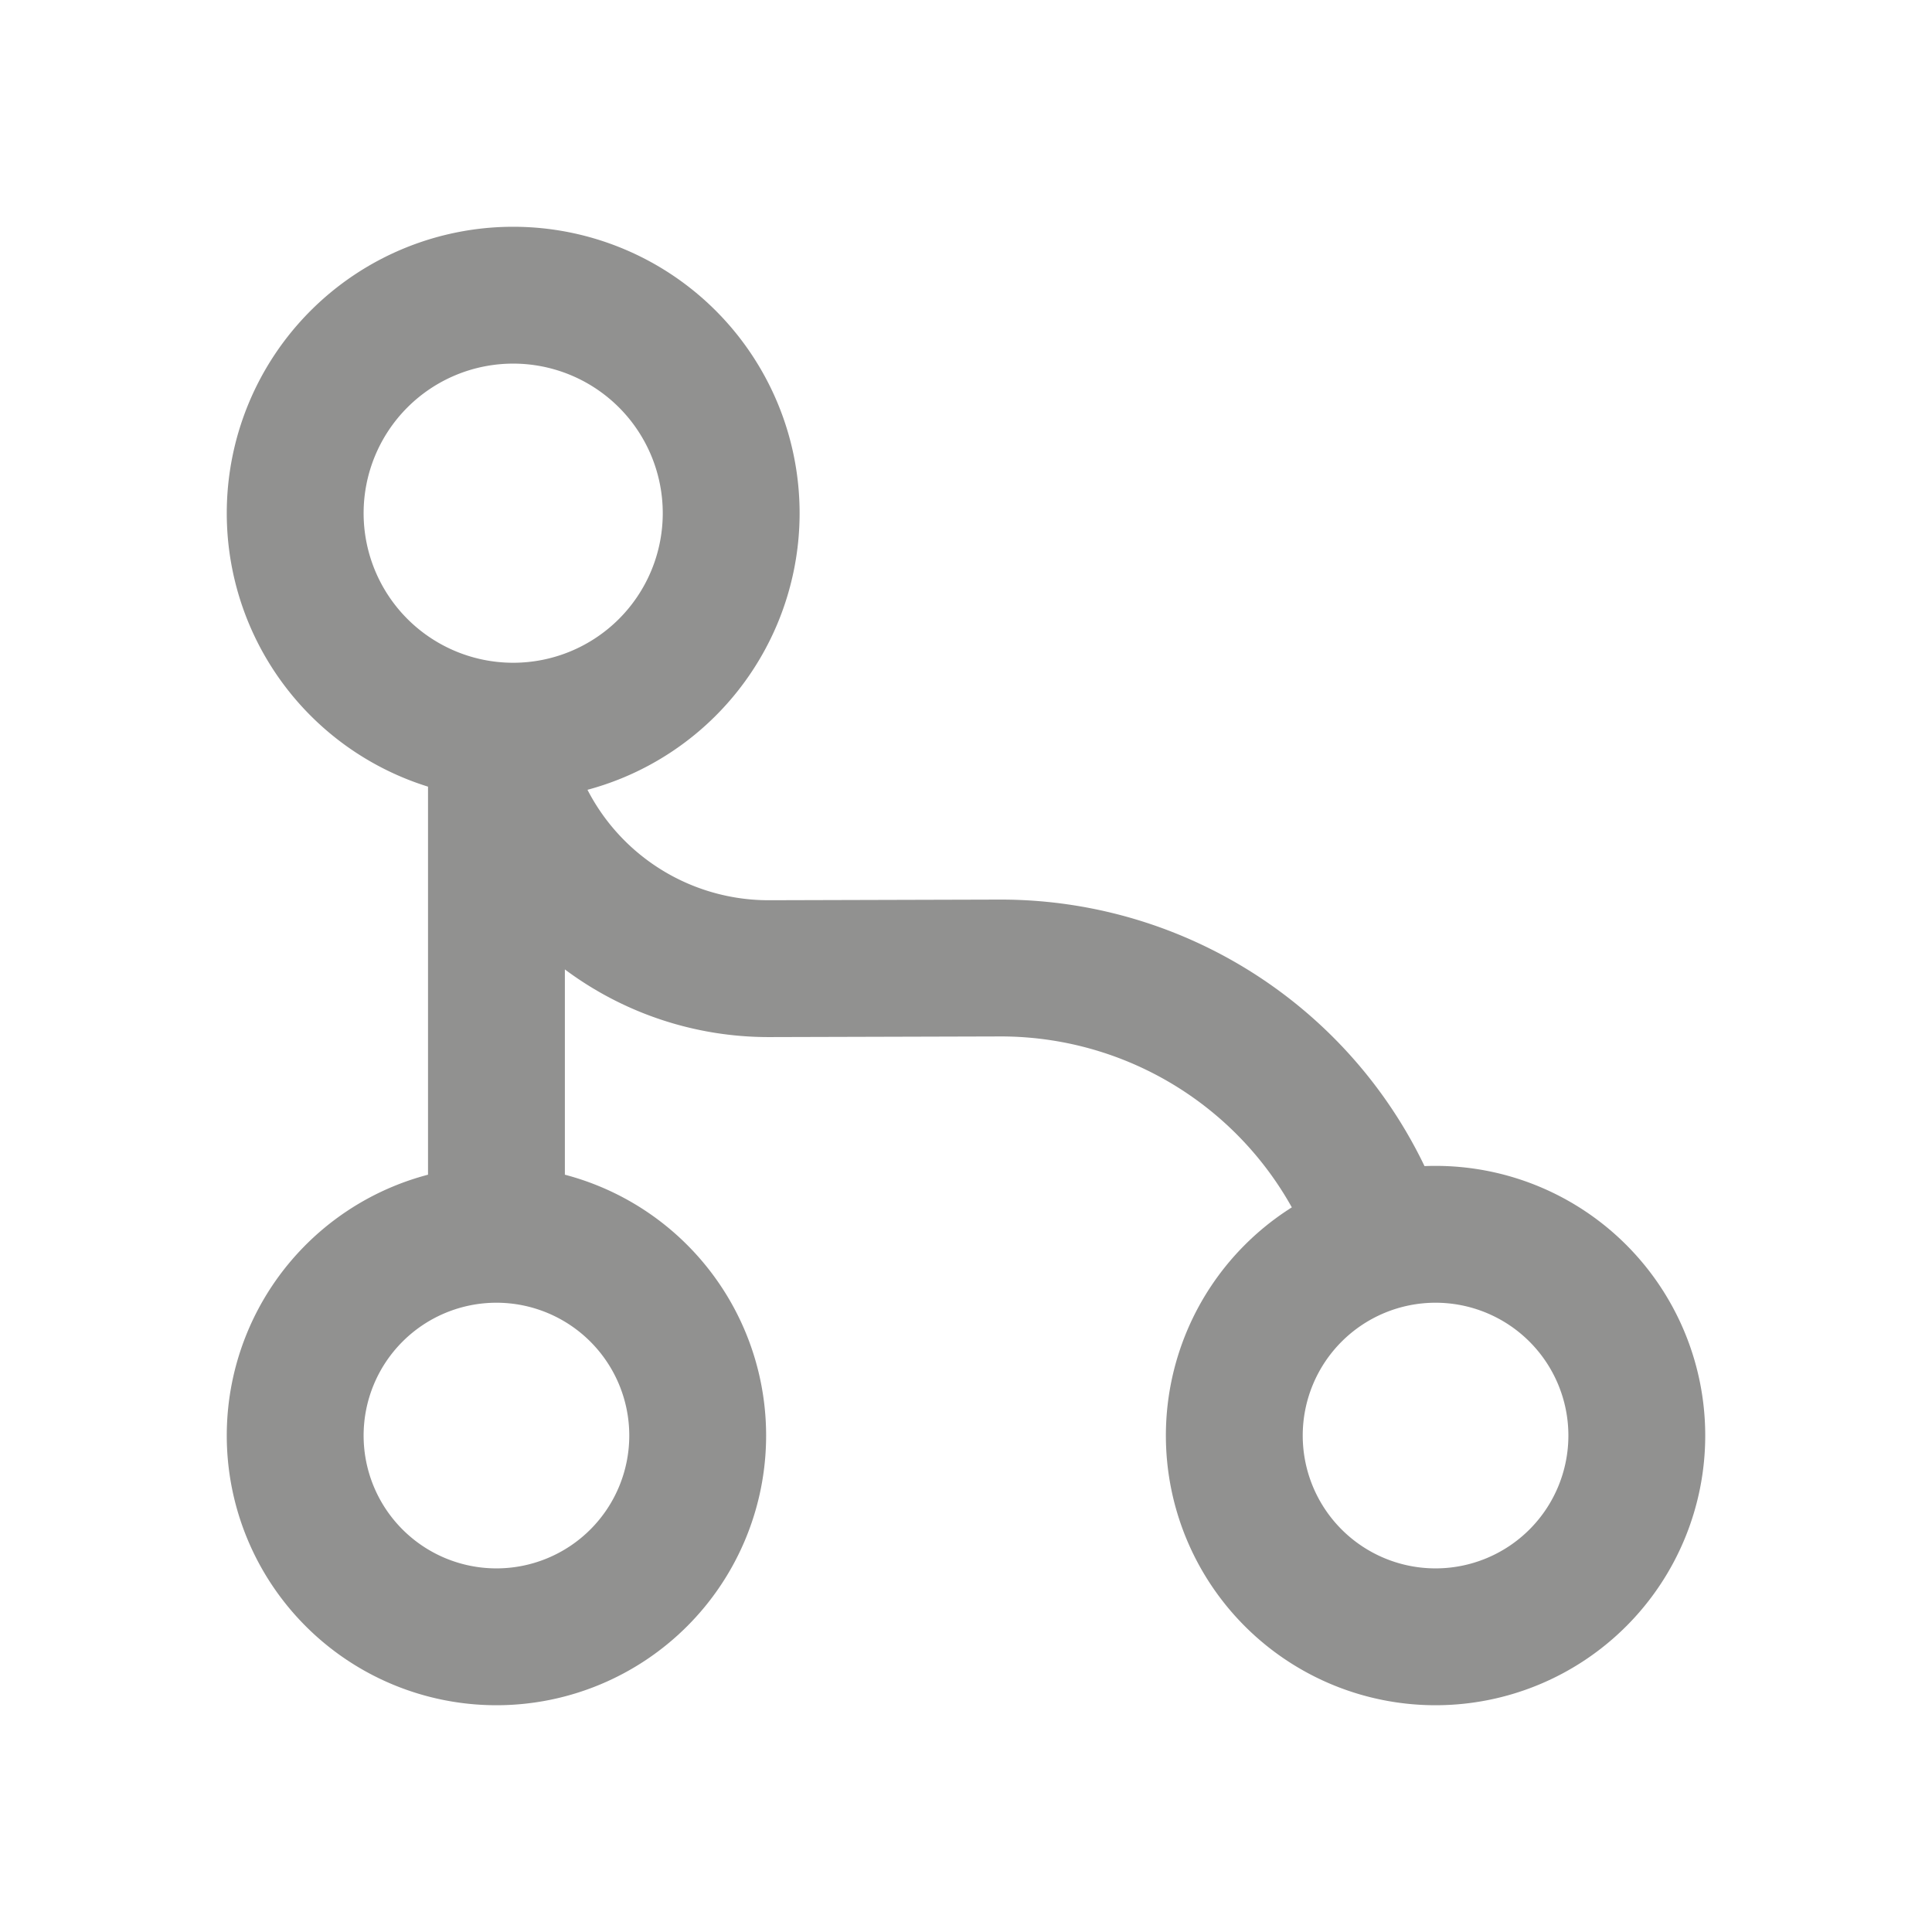 <svg width="24" height="24" viewBox="0 0 24 24" fill="none" xmlns="http://www.w3.org/2000/svg">
    <path d="M6.275 9.5a3.381 3.381 0 0 0 3.284 2.533l2.858-.008a4.99 4.99 0 0 1 4.725 3.342M6.167 9.5v5.833M6.167 20.333a2.5 2.5 0 1 0 0-5 2.5 2.5 0 0 0 0 5zM6.375 9.083a2.708 2.708 0 1 0 0-5.416 2.708 2.708 0 0 0 0 5.416z" stroke="#919190" stroke-width="1.7" stroke-linecap="round" stroke-linejoin="round"/>
    <path d="M17.833 20.333a2.5 2.5 0 1 0 0-5 2.5 2.5 0 0 0 0 5z" stroke="#919190" stroke-width="1.7" stroke-linecap="round" stroke-linejoin="round"/>
</svg>

